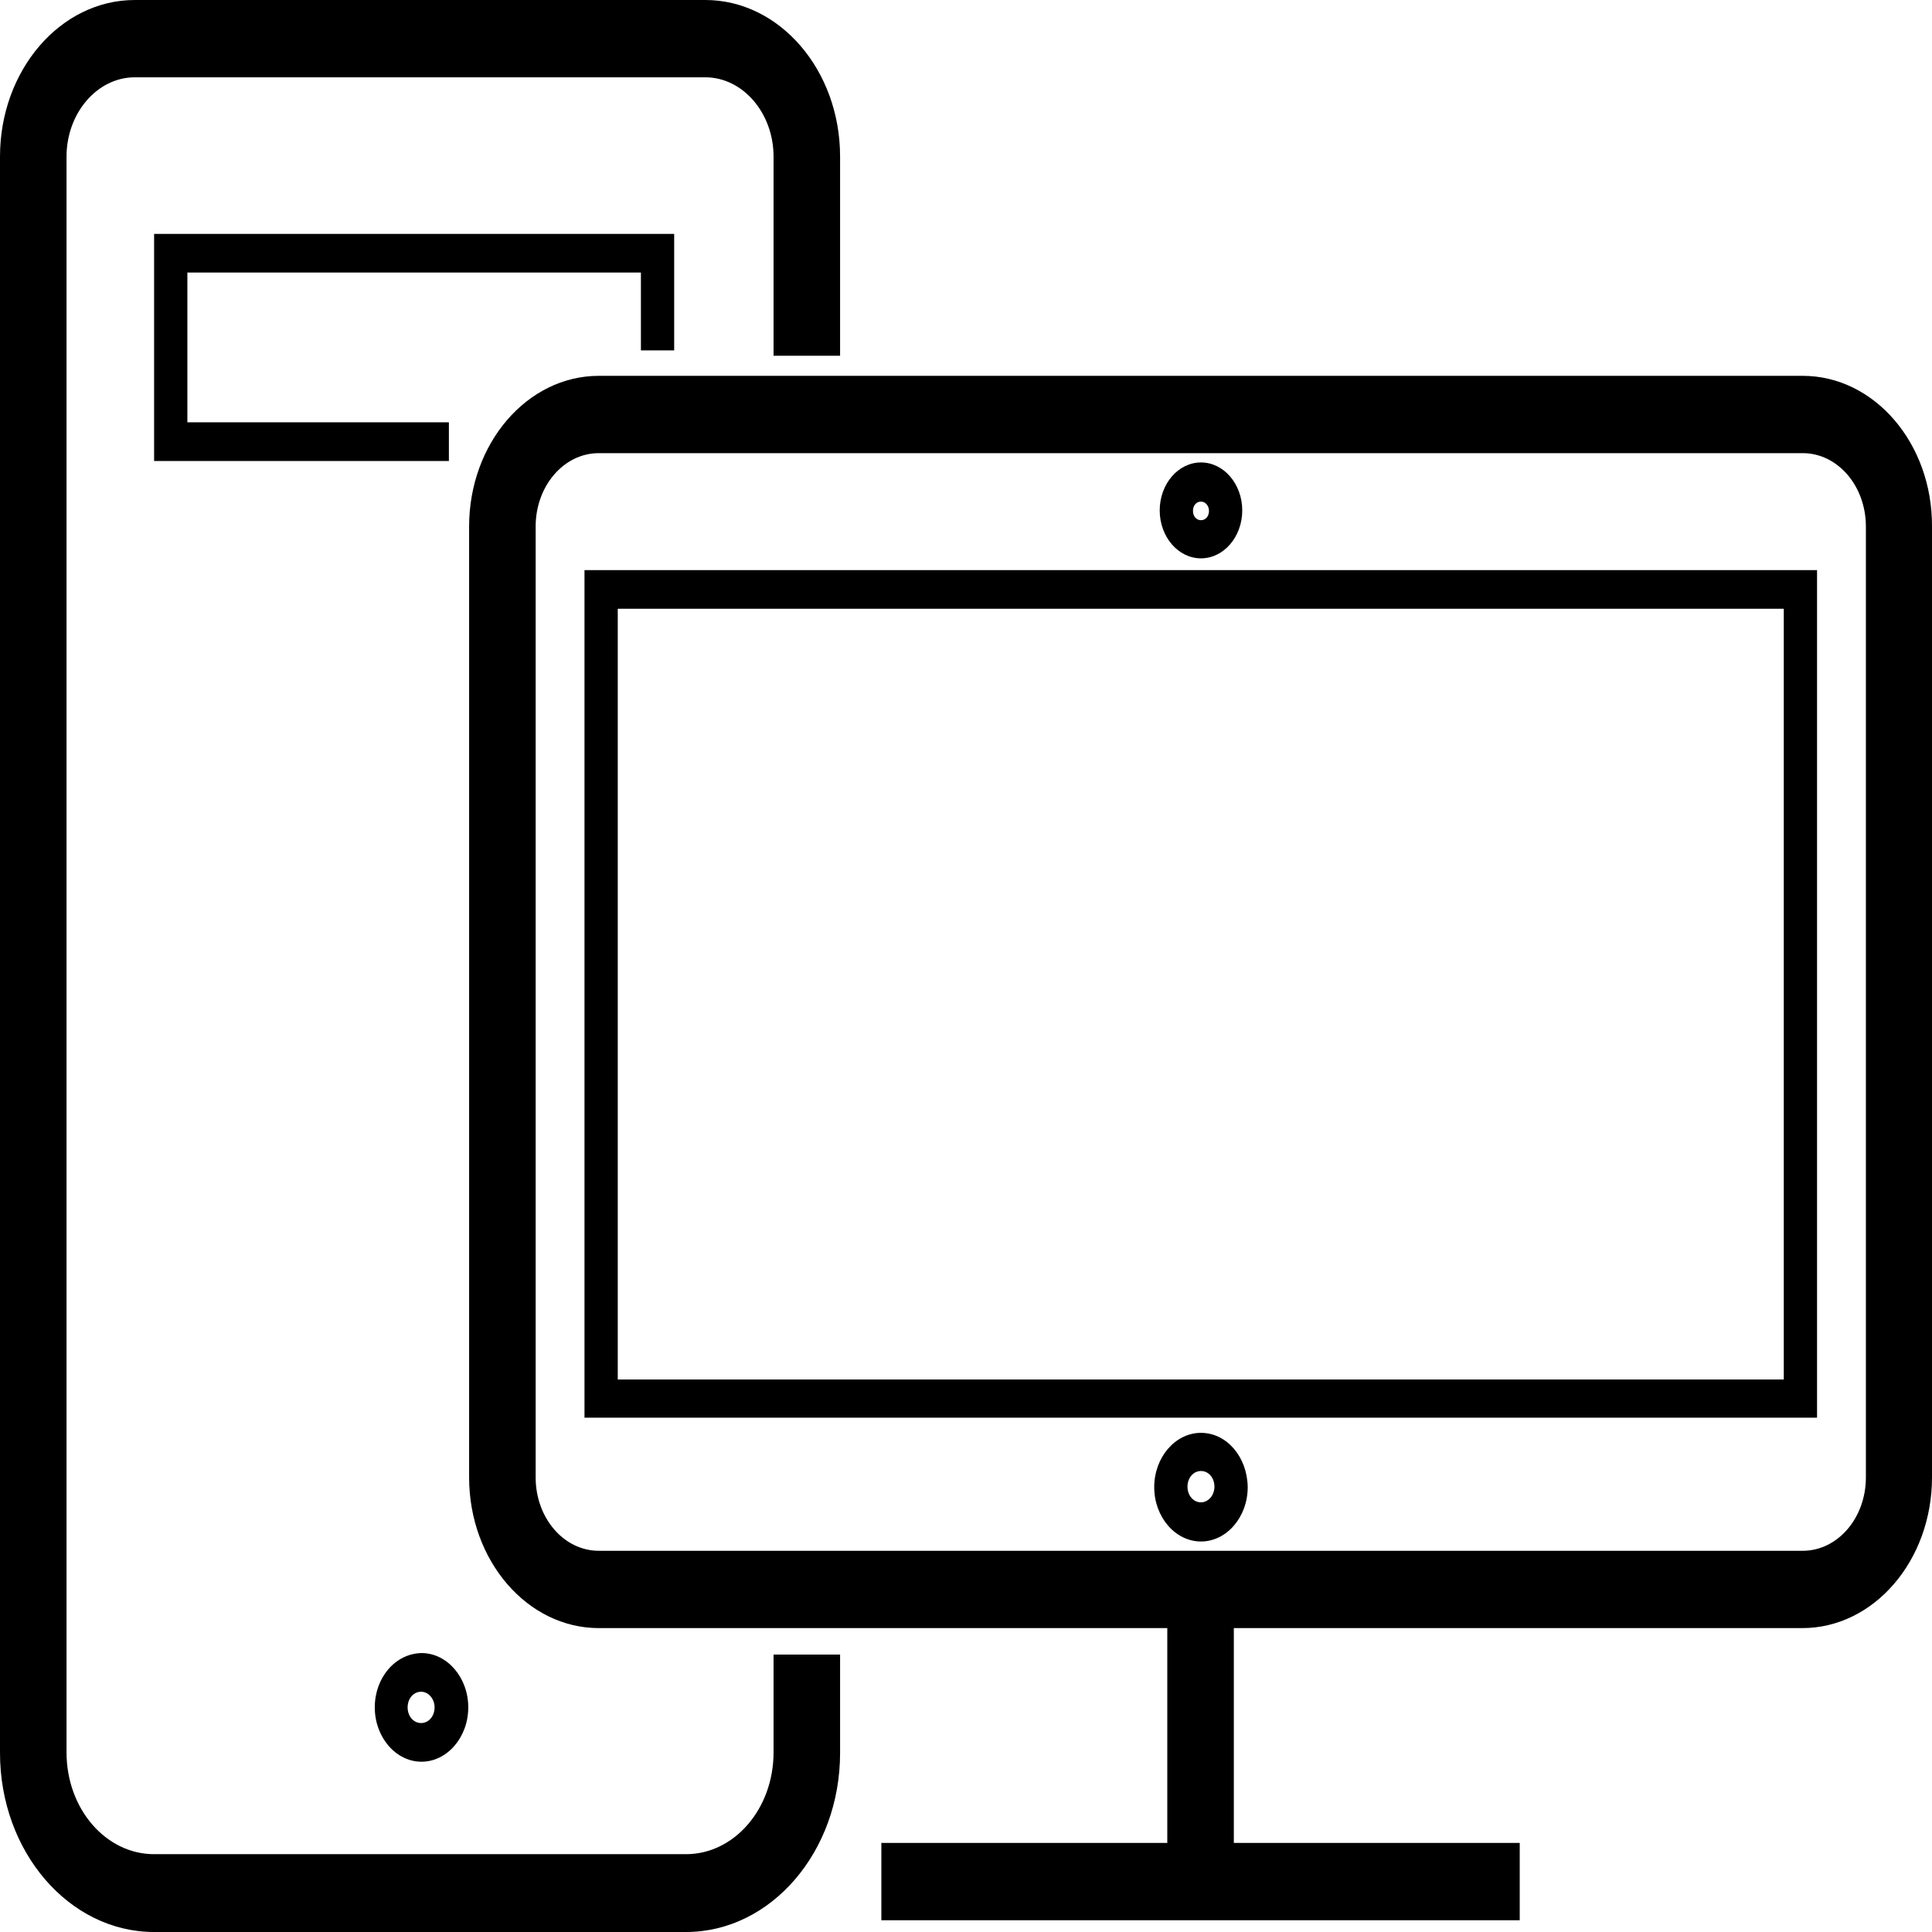 <?xml version="1.0" standalone="no"?><!-- Generator: Gravit.io --><svg xmlns="http://www.w3.org/2000/svg" xmlns:xlink="http://www.w3.org/1999/xlink" style="isolation:isolate" viewBox="0 0 64 64" width="64" height="64"><defs><clipPath id="_clipPath_kQ4gLaDwYAHukszkTQipxyTo3M54B8aw"><rect width="64" height="64"/></clipPath></defs><g clip-path="url(#_clipPath_kQ4gLaDwYAHukszkTQipxyTo3M54B8aw)"><path d=" M 25.625 58.051 C 25.625 59.915 24.328 61.422 22.724 61.422 L 5.105 61.422 C 3.501 61.422 2.204 59.915 2.204 58.051 L 2.204 5.187 C 2.204 3.745 3.222 2.561 4.464 2.561 L 23.365 2.561 C 24.607 2.561 25.625 3.745 25.625 5.187 L 25.625 11.785 L 27.829 11.785 L 27.829 5.187 C 27.829 2.318 25.82 0 23.365 0 L 4.464 0 C 1.995 0 0 2.334 0 5.187 L 0 58.067 C 0 61.341 2.288 64 5.105 64 L 22.724 64 C 25.541 64 27.829 61.341 27.829 58.067 L 27.829 54.809 L 25.625 54.809 L 25.625 58.051 L 25.625 58.051 Z  M 59.717 12.45 L 19.836 12.45 C 17.465 12.45 15.54 14.687 15.54 17.443 L 15.54 48.94 C 15.54 51.696 17.465 53.933 19.836 53.933 L 38.668 53.933 L 38.668 61.05 L 29.196 61.05 L 29.196 63.611 L 50.343 63.611 L 50.343 61.05 L 40.872 61.05 L 40.872 53.933 L 59.704 53.933 C 62.075 53.933 64 51.696 64 48.94 L 64 17.443 C 64.014 14.687 62.089 12.45 59.717 12.45 L 59.717 12.45 Z  M 61.81 48.94 C 61.81 50.286 60.875 51.372 59.717 51.372 L 19.836 51.372 C 18.678 51.372 17.744 50.286 17.744 48.94 L 17.744 17.443 C 17.744 16.097 18.678 15.011 19.836 15.011 L 59.717 15.011 C 60.875 15.011 61.81 16.097 61.81 17.443 L 61.81 48.94 L 61.81 48.94 Z  M 19.362 46.963 L 60.192 46.963 L 60.192 18.886 L 19.362 18.886 L 19.362 46.963 Z  M 20.464 20.166 L 59.09 20.166 L 59.09 45.698 L 20.464 45.698 L 20.464 20.166 Z  M 39.784 18.496 C 40.537 18.496 41.151 17.783 41.151 16.908 C 41.151 16.032 40.537 15.319 39.784 15.319 C 39.03 15.319 38.417 16.032 38.417 16.908 C 38.417 17.783 39.03 18.496 39.784 18.496 Z  M 39.784 16.616 C 39.923 16.616 40.049 16.746 40.049 16.924 C 40.049 17.102 39.937 17.232 39.784 17.232 C 39.63 17.232 39.519 17.102 39.519 16.924 C 39.519 16.746 39.63 16.616 39.784 16.616 Z  M 39.784 47.465 C 38.933 47.465 38.235 48.276 38.235 49.264 C 38.235 50.253 38.933 51.064 39.784 51.064 C 40.635 51.064 41.332 50.253 41.332 49.264 C 41.318 48.259 40.635 47.465 39.784 47.465 Z  M 39.784 49.767 C 39.533 49.767 39.337 49.54 39.337 49.248 C 39.337 48.956 39.533 48.729 39.784 48.729 C 40.035 48.729 40.23 48.956 40.23 49.248 C 40.23 49.54 40.021 49.767 39.784 49.767 Z  M 12.415 56.559 C 12.415 57.548 13.112 58.359 13.963 58.359 C 14.814 58.359 15.512 57.548 15.512 56.559 C 15.512 55.57 14.814 54.76 13.963 54.76 C 13.099 54.776 12.415 55.57 12.415 56.559 Z  M 14.396 56.559 C 14.396 56.851 14.201 57.078 13.949 57.078 C 13.698 57.078 13.503 56.851 13.503 56.559 C 13.503 56.267 13.698 56.041 13.949 56.041 C 14.201 56.041 14.396 56.284 14.396 56.559 Z  M 22.333 11.607 L 22.333 7.749 L 5.105 7.749 L 5.105 15.271 L 14.87 15.271 L 14.87 13.99 L 6.207 13.99 L 6.207 9.029 L 21.231 9.029 L 21.231 11.607 L 22.333 11.607 L 22.333 11.607 Z " fill="rgb(0,0,0)"/></g></svg>